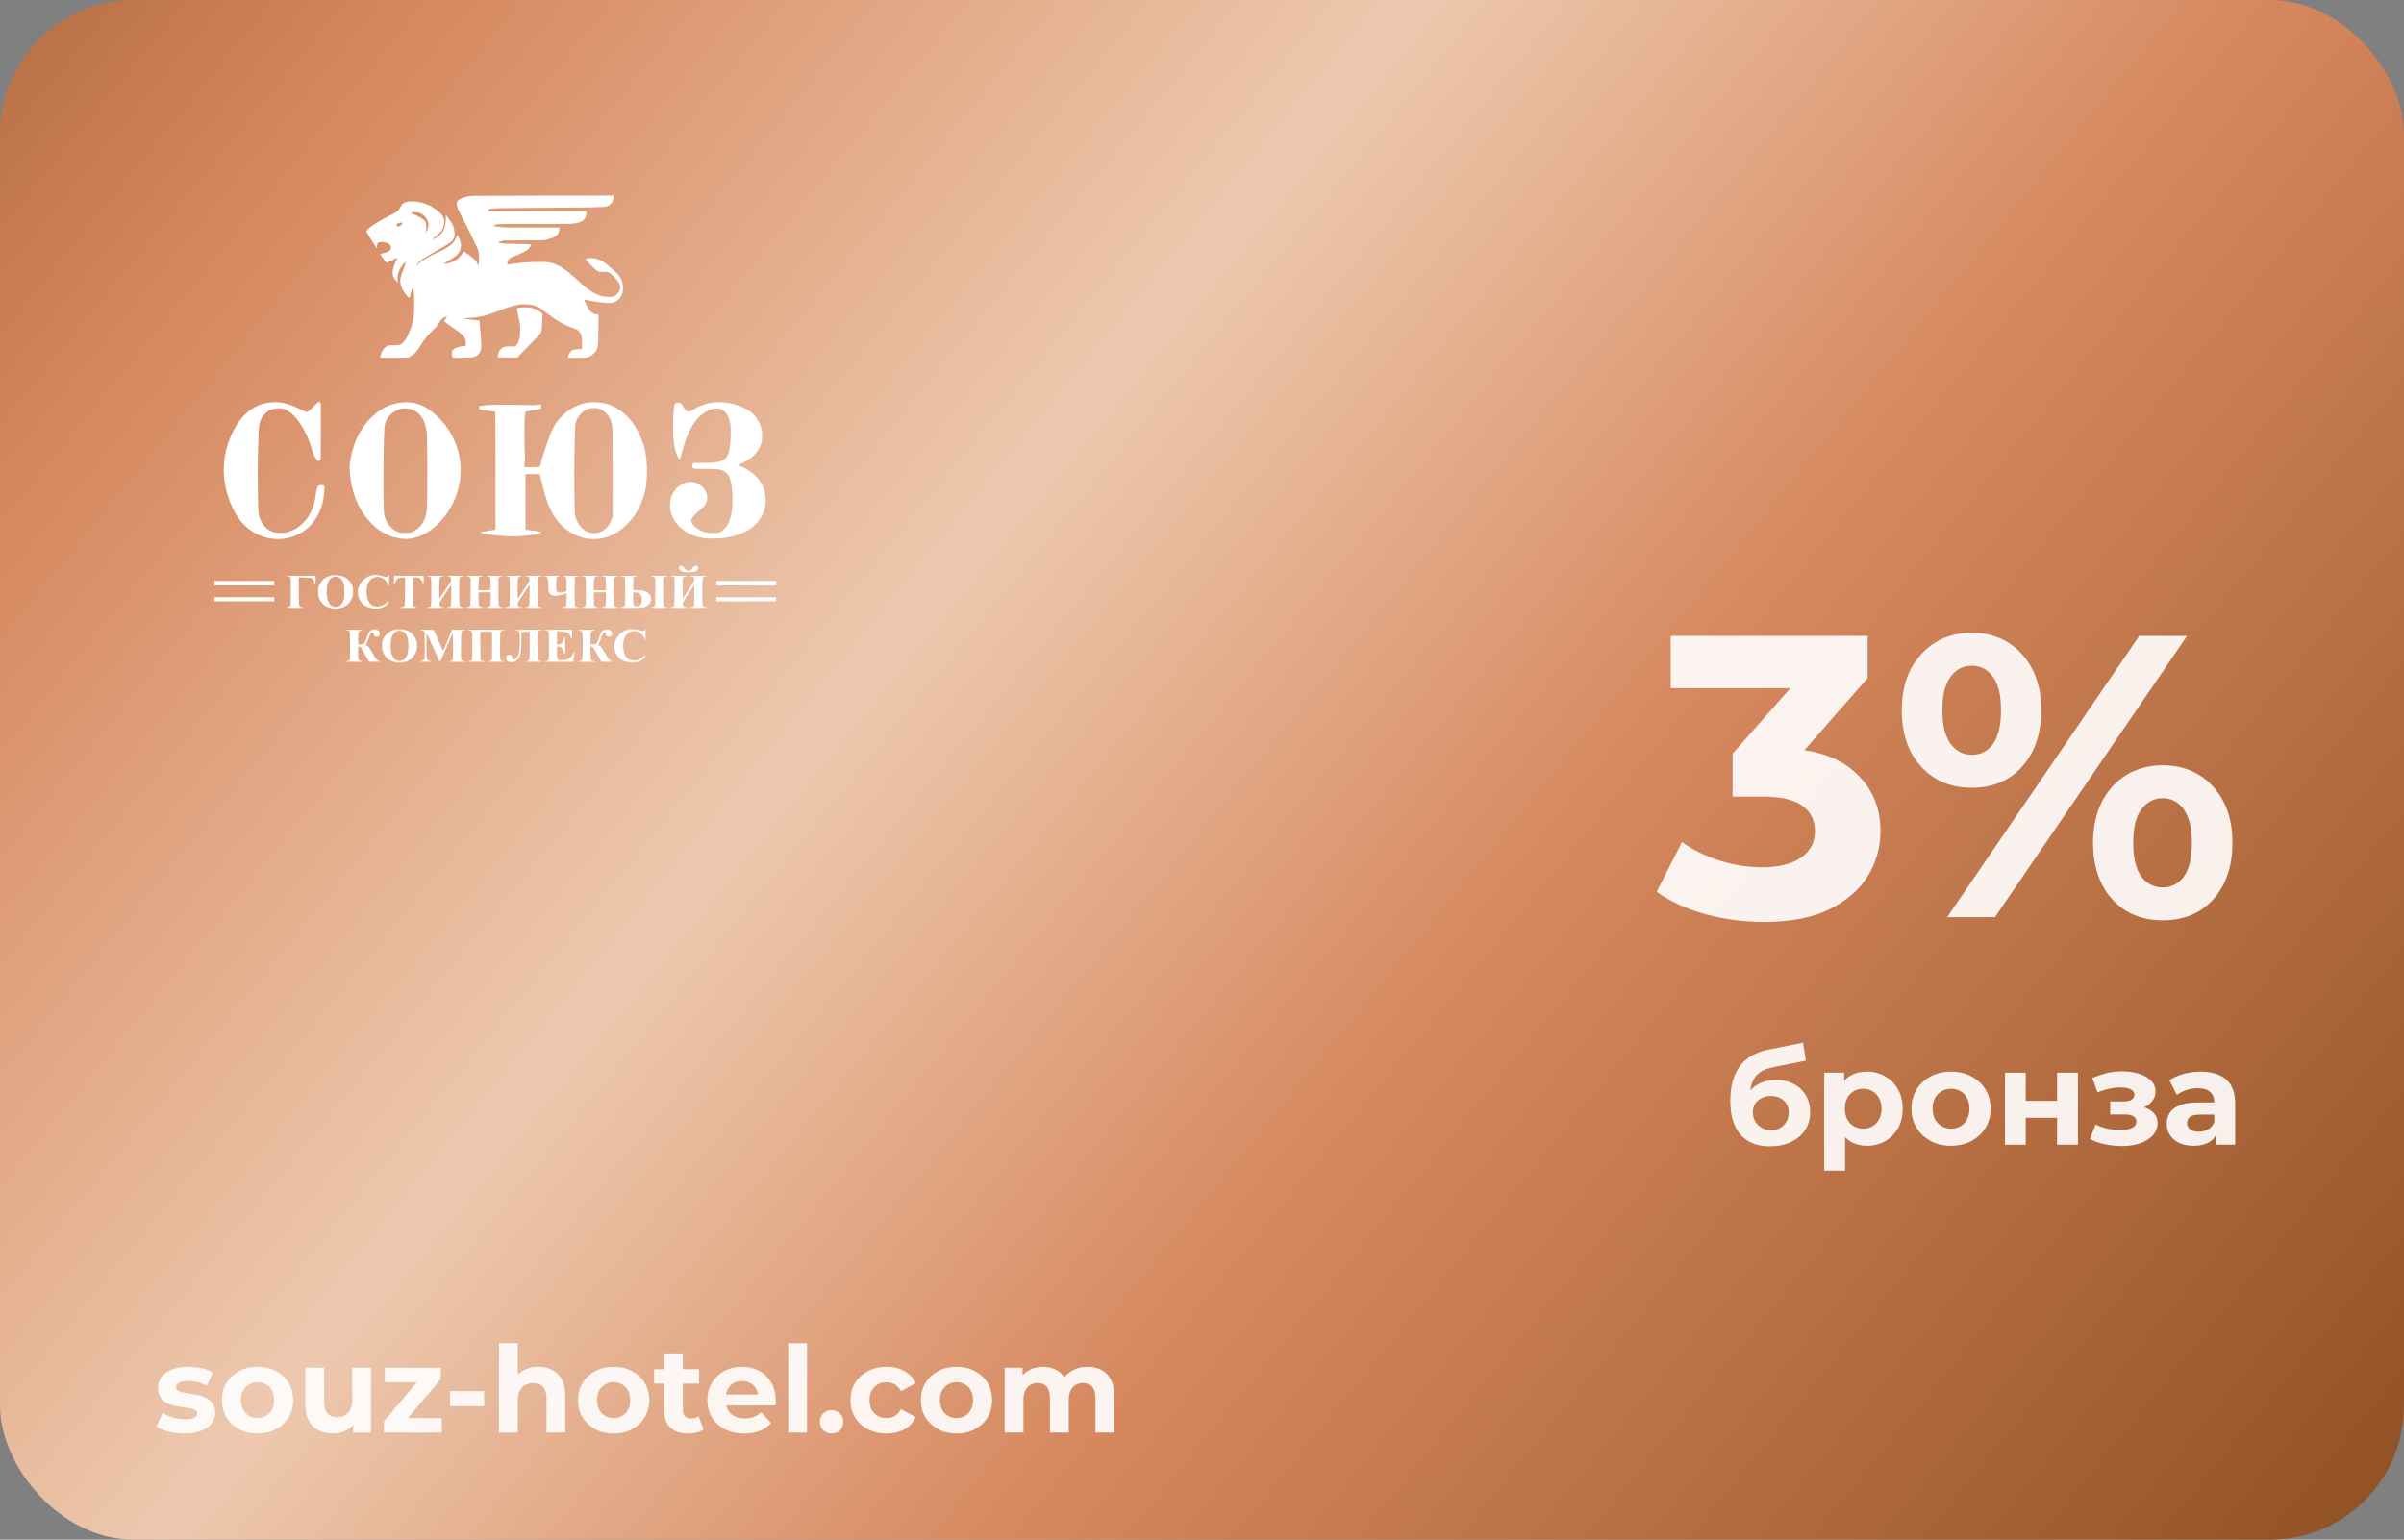 <svg width="359" height="230" viewBox="0 0 359 230" fill="none" xmlns="http://www.w3.org/2000/svg">
<rect x="0" y="0" width="359" height="230" fill="#808080" stroke="none"/>
<rect width="359" height="230" rx="20" fill="url(#paint0_linear_109_142)"/>
<path d="M263.421 137.72C260.501 137.72 257.601 137.34 254.721 136.58C251.841 135.78 249.401 134.66 247.401 133.22L251.181 125.78C252.781 126.94 254.641 127.86 256.761 128.54C258.881 129.22 261.021 129.56 263.181 129.56C265.621 129.56 267.541 129.08 268.941 128.12C270.341 127.16 271.041 125.84 271.041 124.16C271.041 122.56 270.421 121.3 269.181 120.38C267.941 119.46 265.941 119 263.181 119H258.741V112.58L270.441 99.32L271.521 102.8H249.501V95H278.901V101.3L267.261 114.56L262.341 111.74H265.161C270.321 111.74 274.221 112.9 276.861 115.22C279.501 117.54 280.821 120.52 280.821 124.16C280.821 126.52 280.201 128.74 278.961 130.82C277.721 132.86 275.821 134.52 273.261 135.8C270.701 137.08 267.421 137.72 263.421 137.72ZM290.783 137L319.463 95H326.603L297.923 137H290.783ZM294.443 117.68C292.403 117.68 290.603 117.22 289.043 116.3C287.483 115.34 286.243 114 285.323 112.28C284.443 110.52 284.003 108.46 284.003 106.1C284.003 103.74 284.443 101.7 285.323 99.98C286.243 98.26 287.483 96.92 289.043 95.96C290.603 95 292.403 94.52 294.443 94.52C296.483 94.52 298.283 95 299.843 95.96C301.403 96.92 302.623 98.26 303.503 99.98C304.383 101.7 304.823 103.74 304.823 106.1C304.823 108.46 304.383 110.52 303.503 112.28C302.623 114 301.403 115.34 299.843 116.3C298.283 117.22 296.483 117.68 294.443 117.68ZM294.443 112.76C295.763 112.76 296.823 112.22 297.623 111.14C298.423 110.02 298.823 108.34 298.823 106.1C298.823 103.86 298.423 102.2 297.623 101.12C296.823 100 295.763 99.44 294.443 99.44C293.163 99.44 292.103 100 291.263 101.12C290.463 102.2 290.063 103.86 290.063 106.1C290.063 108.3 290.463 109.96 291.263 111.08C292.103 112.2 293.163 112.76 294.443 112.76ZM322.943 137.48C320.943 137.48 319.143 137.02 317.543 136.1C315.983 135.14 314.763 133.8 313.883 132.08C313.003 130.32 312.563 128.26 312.563 125.9C312.563 123.54 313.003 121.5 313.883 119.78C314.763 118.06 315.983 116.72 317.543 115.76C319.143 114.8 320.943 114.32 322.943 114.32C325.023 114.32 326.843 114.8 328.403 115.76C329.963 116.72 331.183 118.06 332.063 119.78C332.943 121.5 333.383 123.54 333.383 125.9C333.383 128.26 332.943 130.32 332.063 132.08C331.183 133.8 329.963 135.14 328.403 136.1C326.843 137.02 325.023 137.48 322.943 137.48ZM322.943 132.56C324.263 132.56 325.323 132.02 326.123 130.94C326.923 129.82 327.323 128.14 327.323 125.9C327.323 123.7 326.923 122.04 326.123 120.92C325.323 119.8 324.263 119.24 322.943 119.24C321.663 119.24 320.603 119.8 319.763 120.92C318.963 122 318.563 123.66 318.563 125.9C318.563 128.14 318.963 129.82 319.763 130.94C320.603 132.02 321.663 132.56 322.943 132.56Z" fill="white" fill-opacity="0.9"/>
<path d="M264.32 171.24C263.44 171.24 262.64 171.113 261.92 170.86C261.2 170.593 260.574 170.187 260.04 169.64C259.52 169.08 259.114 168.367 258.82 167.5C258.54 166.633 258.4 165.6 258.4 164.4C258.4 163.547 258.474 162.767 258.62 162.06C258.767 161.353 258.987 160.713 259.28 160.14C259.574 159.553 259.947 159.04 260.4 158.6C260.867 158.147 261.407 157.773 262.02 157.48C262.647 157.173 263.354 156.94 264.14 156.78L269.26 155.76L269.68 158.44L265.16 159.34C264.894 159.393 264.587 159.467 264.24 159.56C263.907 159.64 263.567 159.767 263.22 159.94C262.887 160.113 262.574 160.36 262.28 160.68C262 160.987 261.774 161.393 261.6 161.9C261.427 162.393 261.34 163.007 261.34 163.74C261.34 163.967 261.347 164.14 261.36 164.26C261.387 164.38 261.407 164.507 261.42 164.64C261.447 164.773 261.46 164.98 261.46 165.26L260.46 164.28C260.754 163.653 261.127 163.12 261.58 162.68C262.047 162.24 262.58 161.907 263.18 161.68C263.794 161.44 264.474 161.32 265.22 161.32C266.234 161.32 267.12 161.527 267.88 161.94C268.654 162.34 269.254 162.907 269.68 163.64C270.107 164.373 270.32 165.207 270.32 166.14C270.32 167.153 270.067 168.047 269.56 168.82C269.054 169.58 268.347 170.173 267.44 170.6C266.547 171.027 265.507 171.24 264.32 171.24ZM264.48 168.82C265 168.82 265.46 168.707 265.86 168.48C266.26 168.24 266.567 167.927 266.78 167.54C267.007 167.14 267.12 166.693 267.12 166.2C267.12 165.72 267.007 165.293 266.78 164.92C266.567 164.547 266.26 164.253 265.86 164.04C265.46 163.827 264.994 163.72 264.46 163.72C263.94 163.72 263.474 163.827 263.06 164.04C262.647 164.24 262.327 164.52 262.1 164.88C261.874 165.24 261.76 165.66 261.76 166.14C261.76 166.633 261.874 167.087 262.1 167.5C262.34 167.9 262.66 168.22 263.06 168.46C263.474 168.7 263.947 168.82 264.48 168.82ZM278.778 171.16C277.871 171.16 277.078 170.96 276.398 170.56C275.718 170.16 275.184 169.553 274.798 168.74C274.424 167.913 274.238 166.873 274.238 165.62C274.238 164.353 274.418 163.313 274.778 162.5C275.138 161.687 275.658 161.08 276.338 160.68C277.018 160.28 277.831 160.08 278.778 160.08C279.791 160.08 280.698 160.313 281.497 160.78C282.311 161.233 282.951 161.873 283.418 162.7C283.898 163.527 284.138 164.5 284.138 165.62C284.138 166.753 283.898 167.733 283.418 168.56C282.951 169.387 282.311 170.027 281.497 170.48C280.698 170.933 279.791 171.16 278.778 171.16ZM272.418 174.88V160.24H275.398V162.44L275.338 165.64L275.538 168.82V174.88H272.418ZM278.238 168.6C278.758 168.6 279.218 168.48 279.618 168.24C280.031 168 280.358 167.66 280.598 167.22C280.851 166.767 280.978 166.233 280.978 165.62C280.978 164.993 280.851 164.46 280.598 164.02C280.358 163.58 280.031 163.24 279.618 163C279.218 162.76 278.758 162.64 278.238 162.64C277.718 162.64 277.251 162.76 276.838 163C276.424 163.24 276.098 163.58 275.858 164.02C275.618 164.46 275.498 164.993 275.498 165.62C275.498 166.233 275.618 166.767 275.858 167.22C276.098 167.66 276.424 168 276.838 168.24C277.251 168.48 277.718 168.6 278.238 168.6ZM291.364 171.16C290.218 171.16 289.198 170.92 288.304 170.44C287.424 169.96 286.724 169.307 286.204 168.48C285.698 167.64 285.444 166.687 285.444 165.62C285.444 164.54 285.698 163.587 286.204 162.76C286.724 161.92 287.424 161.267 288.304 160.8C289.198 160.32 290.218 160.08 291.364 160.08C292.498 160.08 293.511 160.32 294.404 160.8C295.298 161.267 295.998 161.913 296.504 162.74C297.011 163.567 297.264 164.527 297.264 165.62C297.264 166.687 297.011 167.64 296.504 168.48C295.998 169.307 295.298 169.96 294.404 170.44C293.511 170.92 292.498 171.16 291.364 171.16ZM291.364 168.6C291.884 168.6 292.351 168.48 292.764 168.24C293.178 168 293.504 167.66 293.744 167.22C293.984 166.767 294.104 166.233 294.104 165.62C294.104 164.993 293.984 164.46 293.744 164.02C293.504 163.58 293.178 163.24 292.764 163C292.351 162.76 291.884 162.64 291.364 162.64C290.844 162.64 290.378 162.76 289.964 163C289.551 163.24 289.218 163.58 288.964 164.02C288.724 164.46 288.604 164.993 288.604 165.62C288.604 166.233 288.724 166.767 288.964 167.22C289.218 167.66 289.551 168 289.964 168.24C290.378 168.48 290.844 168.6 291.364 168.6ZM299.41 171V160.24H302.51V164.44H307.19V160.24H310.31V171H307.19V166.98H302.51V171H299.41ZM316.839 171.2C316.013 171.2 315.186 171.113 314.359 170.94C313.546 170.767 312.793 170.507 312.099 170.16L312.939 167.98C313.486 168.247 314.079 168.453 314.719 168.6C315.373 168.733 316.033 168.8 316.699 168.8C317.179 168.8 317.593 168.753 317.939 168.66C318.299 168.553 318.573 168.407 318.759 168.22C318.946 168.033 319.039 167.807 319.039 167.54C319.039 167.193 318.893 166.933 318.599 166.76C318.306 166.573 317.879 166.48 317.319 166.48H315.119V164.54H317.059C317.419 164.54 317.726 164.5 317.979 164.42C318.233 164.34 318.419 164.227 318.539 164.08C318.673 163.92 318.739 163.733 318.739 163.52C318.739 163.293 318.659 163.1 318.499 162.94C318.339 162.78 318.106 162.66 317.799 162.58C317.493 162.487 317.106 162.44 316.639 162.44C316.106 162.44 315.553 162.507 314.979 162.64C314.406 162.76 313.819 162.94 313.219 163.18L312.459 161.02C313.166 160.727 313.866 160.493 314.559 160.32C315.253 160.147 315.939 160.053 316.619 160.04C317.619 160.013 318.519 160.12 319.319 160.36C320.119 160.6 320.746 160.947 321.199 161.4C321.666 161.853 321.899 162.407 321.899 163.06C321.899 163.58 321.739 164.047 321.419 164.46C321.113 164.873 320.686 165.2 320.139 165.44C319.593 165.667 318.979 165.78 318.299 165.78L318.379 165.16C319.566 165.16 320.499 165.4 321.179 165.88C321.859 166.347 322.199 166.987 322.199 167.8C322.199 168.493 321.959 169.1 321.479 169.62C321.013 170.127 320.373 170.52 319.559 170.8C318.759 171.067 317.853 171.2 316.839 171.2ZM330.87 171V168.9L330.67 168.44V164.68C330.67 164.013 330.463 163.493 330.05 163.12C329.65 162.747 329.03 162.56 328.19 162.56C327.616 162.56 327.05 162.653 326.49 162.84C325.943 163.013 325.476 163.253 325.09 163.56L323.97 161.38C324.556 160.967 325.263 160.647 326.09 160.42C326.916 160.193 327.756 160.08 328.61 160.08C330.25 160.08 331.523 160.467 332.43 161.24C333.336 162.013 333.79 163.22 333.79 164.86V171H330.87ZM327.59 171.16C326.75 171.16 326.03 171.02 325.43 170.74C324.83 170.447 324.37 170.053 324.05 169.56C323.73 169.067 323.57 168.513 323.57 167.9C323.57 167.26 323.723 166.7 324.03 166.22C324.35 165.74 324.85 165.367 325.53 165.1C326.21 164.82 327.096 164.68 328.19 164.68H331.05V166.5H328.53C327.796 166.5 327.29 166.62 327.01 166.86C326.743 167.1 326.61 167.4 326.61 167.76C326.61 168.16 326.763 168.48 327.07 168.72C327.39 168.947 327.823 169.06 328.37 169.06C328.89 169.06 329.356 168.94 329.77 168.7C330.183 168.447 330.483 168.08 330.67 167.6L331.15 169.04C330.923 169.733 330.51 170.26 329.91 170.62C329.31 170.98 328.536 171.16 327.59 171.16Z" fill="white" fill-opacity="0.9"/>
<path d="M27.554 214.144C26.726 214.144 25.928 214.048 25.16 213.856C24.404 213.652 23.804 213.4 23.36 213.1L24.296 211.084C24.74 211.36 25.262 211.588 25.862 211.768C26.474 211.936 27.074 212.02 27.662 212.02C28.31 212.02 28.766 211.942 29.03 211.786C29.306 211.63 29.444 211.414 29.444 211.138C29.444 210.91 29.336 210.742 29.12 210.634C28.916 210.514 28.64 210.424 28.292 210.364C27.944 210.304 27.56 210.244 27.14 210.184C26.732 210.124 26.318 210.046 25.898 209.95C25.478 209.842 25.094 209.686 24.746 209.482C24.398 209.278 24.116 209.002 23.9 208.654C23.696 208.306 23.594 207.856 23.594 207.304C23.594 206.692 23.768 206.152 24.116 205.684C24.476 205.216 24.992 204.85 25.664 204.586C26.336 204.31 27.14 204.172 28.076 204.172C28.736 204.172 29.408 204.244 30.092 204.388C30.776 204.532 31.346 204.742 31.802 205.018L30.866 207.016C30.398 206.74 29.924 206.554 29.444 206.458C28.976 206.35 28.52 206.296 28.076 206.296C27.452 206.296 26.996 206.38 26.708 206.548C26.42 206.716 26.276 206.932 26.276 207.196C26.276 207.436 26.378 207.616 26.582 207.736C26.798 207.856 27.08 207.952 27.428 208.024C27.776 208.096 28.154 208.162 28.562 208.222C28.982 208.27 29.402 208.348 29.822 208.456C30.242 208.564 30.62 208.72 30.956 208.924C31.304 209.116 31.586 209.386 31.802 209.734C32.018 210.07 32.126 210.514 32.126 211.066C32.126 211.666 31.946 212.2 31.586 212.668C31.226 213.124 30.704 213.484 30.02 213.748C29.348 214.012 28.526 214.144 27.554 214.144ZM38.467 214.144C37.434 214.144 36.517 213.928 35.712 213.496C34.92 213.064 34.291 212.476 33.822 211.732C33.367 210.976 33.139 210.118 33.139 209.158C33.139 208.186 33.367 207.328 33.822 206.584C34.291 205.828 34.92 205.24 35.712 204.82C36.517 204.388 37.434 204.172 38.467 204.172C39.486 204.172 40.398 204.388 41.203 204.82C42.007 205.24 42.636 205.822 43.093 206.566C43.548 207.31 43.776 208.174 43.776 209.158C43.776 210.118 43.548 210.976 43.093 211.732C42.636 212.476 42.007 213.064 41.203 213.496C40.398 213.928 39.486 214.144 38.467 214.144ZM38.467 211.84C38.934 211.84 39.355 211.732 39.727 211.516C40.099 211.3 40.392 210.994 40.608 210.598C40.825 210.19 40.932 209.71 40.932 209.158C40.932 208.594 40.825 208.114 40.608 207.718C40.392 207.322 40.099 207.016 39.727 206.8C39.355 206.584 38.934 206.476 38.467 206.476C37.998 206.476 37.578 206.584 37.206 206.8C36.834 207.016 36.535 207.322 36.306 207.718C36.09 208.114 35.983 208.594 35.983 209.158C35.983 209.71 36.09 210.19 36.306 210.598C36.535 210.994 36.834 211.3 37.206 211.516C37.578 211.732 37.998 211.84 38.467 211.84ZM49.739 214.144C48.935 214.144 48.215 213.988 47.579 213.676C46.955 213.364 46.469 212.89 46.121 212.254C45.773 211.606 45.599 210.784 45.599 209.788V204.316H48.407V209.374C48.407 210.178 48.575 210.772 48.911 211.156C49.259 211.528 49.745 211.714 50.369 211.714C50.801 211.714 51.185 211.624 51.521 211.444C51.857 211.252 52.121 210.964 52.313 210.58C52.505 210.184 52.601 209.692 52.601 209.104V204.316H55.409V214H52.745V211.336L53.231 212.11C52.907 212.782 52.427 213.292 51.791 213.64C51.167 213.976 50.483 214.144 49.739 214.144ZM57.345 214V212.308L63.069 205.54L63.555 206.476H57.471V204.316H65.823V206.008L60.099 212.776L59.595 211.84H65.985V214H57.345ZM67.213 210.058V207.808H72.307V210.058H67.213ZM80.403 204.172C81.171 204.172 81.855 204.328 82.455 204.64C83.067 204.94 83.547 205.408 83.895 206.044C84.243 206.668 84.417 207.472 84.417 208.456V214H81.609V208.888C81.609 208.108 81.435 207.532 81.087 207.16C80.751 206.788 80.271 206.602 79.647 206.602C79.203 206.602 78.801 206.698 78.441 206.89C78.093 207.07 77.817 207.352 77.613 207.736C77.421 208.12 77.325 208.612 77.325 209.212V214H74.517V200.644H77.325V206.998L76.695 206.188C77.043 205.54 77.541 205.042 78.189 204.694C78.837 204.346 79.575 204.172 80.403 204.172ZM91.64 214.144C90.608 214.144 89.69 213.928 88.886 213.496C88.094 213.064 87.464 212.476 86.996 211.732C86.54 210.976 86.312 210.118 86.312 209.158C86.312 208.186 86.54 207.328 86.996 206.584C87.464 205.828 88.094 205.24 88.886 204.82C89.69 204.388 90.608 204.172 91.64 204.172C92.66 204.172 93.572 204.388 94.376 204.82C95.18 205.24 95.81 205.822 96.266 206.566C96.722 207.31 96.95 208.174 96.95 209.158C96.95 210.118 96.722 210.976 96.266 211.732C95.81 212.476 95.18 213.064 94.376 213.496C93.572 213.928 92.66 214.144 91.64 214.144ZM91.64 211.84C92.108 211.84 92.528 211.732 92.9 211.516C93.272 211.3 93.566 210.994 93.782 210.598C93.998 210.19 94.106 209.71 94.106 209.158C94.106 208.594 93.998 208.114 93.782 207.718C93.566 207.322 93.272 207.016 92.9 206.8C92.528 206.584 92.108 206.476 91.64 206.476C91.172 206.476 90.752 206.584 90.38 206.8C90.008 207.016 89.708 207.322 89.48 207.718C89.264 208.114 89.156 208.594 89.156 209.158C89.156 209.71 89.264 210.19 89.48 210.598C89.708 210.994 90.008 211.3 90.38 211.516C90.752 211.732 91.172 211.84 91.64 211.84ZM102.787 214.144C101.647 214.144 100.759 213.856 100.123 213.28C99.487 212.692 99.169 211.822 99.169 210.67V202.174H101.977V210.634C101.977 211.042 102.085 211.36 102.301 211.588C102.517 211.804 102.811 211.912 103.183 211.912C103.627 211.912 104.005 211.792 104.317 211.552L105.073 213.532C104.785 213.736 104.437 213.892 104.029 214C103.633 214.096 103.219 214.144 102.787 214.144ZM97.675 206.692V204.532H104.389V206.692H97.675ZM111.157 214.144C110.053 214.144 109.081 213.928 108.241 213.496C107.413 213.064 106.771 212.476 106.315 211.732C105.859 210.976 105.631 210.118 105.631 209.158C105.631 208.186 105.853 207.328 106.297 206.584C106.753 205.828 107.371 205.24 108.151 204.82C108.931 204.388 109.813 204.172 110.797 204.172C111.745 204.172 112.597 204.376 113.353 204.784C114.121 205.18 114.727 205.756 115.171 206.512C115.615 207.256 115.837 208.15 115.837 209.194C115.837 209.302 115.831 209.428 115.819 209.572C115.807 209.704 115.795 209.83 115.783 209.95H107.917V208.312H114.307L113.227 208.798C113.227 208.294 113.125 207.856 112.921 207.484C112.717 207.112 112.435 206.824 112.075 206.62C111.715 206.404 111.295 206.296 110.815 206.296C110.335 206.296 109.909 206.404 109.537 206.62C109.177 206.824 108.895 207.118 108.691 207.502C108.487 207.874 108.385 208.318 108.385 208.834V209.266C108.385 209.794 108.499 210.262 108.727 210.67C108.967 211.066 109.297 211.372 109.717 211.588C110.149 211.792 110.653 211.894 111.229 211.894C111.745 211.894 112.195 211.816 112.579 211.66C112.975 211.504 113.335 211.27 113.659 210.958L115.153 212.578C114.709 213.082 114.151 213.472 113.479 213.748C112.807 214.012 112.033 214.144 111.157 214.144ZM117.706 214V200.644H120.514V214H117.706ZM124.182 214.144C123.702 214.144 123.288 213.982 122.94 213.658C122.604 213.322 122.436 212.896 122.436 212.38C122.436 211.864 122.604 211.45 122.94 211.138C123.288 210.814 123.702 210.652 124.182 210.652C124.674 210.652 125.088 210.814 125.424 211.138C125.76 211.45 125.928 211.864 125.928 212.38C125.928 212.896 125.76 213.322 125.424 213.658C125.088 213.982 124.674 214.144 124.182 214.144ZM132.406 214.144C131.362 214.144 130.432 213.934 129.616 213.514C128.8 213.082 128.158 212.488 127.69 211.732C127.234 210.976 127.006 210.118 127.006 209.158C127.006 208.186 127.234 207.328 127.69 206.584C128.158 205.828 128.8 205.24 129.616 204.82C130.432 204.388 131.362 204.172 132.406 204.172C133.426 204.172 134.314 204.388 135.07 204.82C135.826 205.24 136.384 205.846 136.744 206.638L134.566 207.808C134.314 207.352 133.996 207.016 133.612 206.8C133.24 206.584 132.832 206.476 132.388 206.476C131.908 206.476 131.476 206.584 131.092 206.8C130.708 207.016 130.402 207.322 130.174 207.718C129.958 208.114 129.85 208.594 129.85 209.158C129.85 209.722 129.958 210.202 130.174 210.598C130.402 210.994 130.708 211.3 131.092 211.516C131.476 211.732 131.908 211.84 132.388 211.84C132.832 211.84 133.24 211.738 133.612 211.534C133.996 211.318 134.314 210.976 134.566 210.508L136.744 211.696C136.384 212.476 135.826 213.082 135.07 213.514C134.314 213.934 133.426 214.144 132.406 214.144ZM142.845 214.144C141.813 214.144 140.895 213.928 140.091 213.496C139.299 213.064 138.669 212.476 138.201 211.732C137.745 210.976 137.517 210.118 137.517 209.158C137.517 208.186 137.745 207.328 138.201 206.584C138.669 205.828 139.299 205.24 140.091 204.82C140.895 204.388 141.813 204.172 142.845 204.172C143.865 204.172 144.777 204.388 145.581 204.82C146.385 205.24 147.015 205.822 147.471 206.566C147.927 207.31 148.155 208.174 148.155 209.158C148.155 210.118 147.927 210.976 147.471 211.732C147.015 212.476 146.385 213.064 145.581 213.496C144.777 213.928 143.865 214.144 142.845 214.144ZM142.845 211.84C143.313 211.84 143.733 211.732 144.105 211.516C144.477 211.3 144.771 210.994 144.987 210.598C145.203 210.19 145.311 209.71 145.311 209.158C145.311 208.594 145.203 208.114 144.987 207.718C144.771 207.322 144.477 207.016 144.105 206.8C143.733 206.584 143.313 206.476 142.845 206.476C142.377 206.476 141.957 206.584 141.585 206.8C141.213 207.016 140.913 207.322 140.685 207.718C140.469 208.114 140.361 208.594 140.361 209.158C140.361 209.71 140.469 210.19 140.685 210.598C140.913 210.994 141.213 211.3 141.585 211.516C141.957 211.732 142.377 211.84 142.845 211.84ZM162.434 204.172C163.202 204.172 163.88 204.328 164.468 204.64C165.068 204.94 165.536 205.408 165.872 206.044C166.22 206.668 166.394 207.472 166.394 208.456V214H163.586V208.888C163.586 208.108 163.424 207.532 163.1 207.16C162.776 206.788 162.32 206.602 161.732 206.602C161.324 206.602 160.958 206.698 160.634 206.89C160.31 207.07 160.058 207.346 159.878 207.718C159.698 208.09 159.608 208.564 159.608 209.14V214H156.8V208.888C156.8 208.108 156.638 207.532 156.314 207.16C156.002 206.788 155.552 206.602 154.964 206.602C154.556 206.602 154.19 206.698 153.866 206.89C153.542 207.07 153.29 207.346 153.11 207.718C152.93 208.09 152.84 208.564 152.84 209.14V214H150.032V204.316H152.714V206.962L152.21 206.188C152.546 205.528 153.02 205.03 153.632 204.694C154.256 204.346 154.964 204.172 155.756 204.172C156.644 204.172 157.418 204.4 158.078 204.856C158.75 205.3 159.194 205.984 159.41 206.908L158.42 206.638C158.744 205.882 159.26 205.282 159.968 204.838C160.688 204.394 161.51 204.172 162.434 204.172Z" fill="white" fill-opacity="0.9"/>
<path fill-rule="evenodd" clip-rule="evenodd" d="M70.54 29.256C69.371 29.371 68.505 29.697 68.297 30.1C68.096 30.49 68.226 30.959 68.878 32.184C69.401 33.169 70.779 35.938 71.096 36.643C71.507 37.556 71.542 37.711 71.54 38.599C71.538 39.115 71.516 39.426 71.471 39.529L71.405 39.684L71.355 39.555C71.129 38.969 71.053 38.881 70.213 38.227C69.764 37.878 69.365 37.592 69.327 37.592C69.289 37.592 69.206 37.667 69.143 37.76C68.665 38.456 68.32 38.768 67.693 39.066C67.349 39.23 66.676 39.403 66.399 39.398L66.287 39.397L66.394 39.308C66.452 39.259 66.816 39.036 67.202 38.812C68.404 38.114 68.836 37.532 68.838 36.606C68.839 36.186 68.57 35.418 68.342 35.189C68.259 35.106 68.247 35.12 68.14 35.44C67.864 36.26 67.148 36.884 65.767 37.508C64.65 38.013 64.371 38.154 63.703 38.553C63.032 38.954 62.738 39.164 62.377 39.499L62.178 39.684L62.258 39.524C62.488 39.067 63.368 38.458 65.44 37.321C66.442 36.772 67.155 36.331 67.396 36.112C67.499 36.02 67.65 35.821 67.732 35.67C67.869 35.42 67.882 35.352 67.88 34.905C67.878 34.39 67.775 33.955 67.547 33.5C67.374 33.154 66.906 32.467 66.73 32.299L66.571 32.147L66.57 32.738C66.568 34.11 66.091 34.984 65.018 35.577C64.698 35.754 64.558 35.782 64.669 35.647C64.708 35.601 64.913 35.43 65.127 35.267C65.862 34.705 66.184 34.226 66.319 33.492C66.424 32.922 66.248 32.354 65.831 31.916C65.558 31.629 64.747 31.022 64.329 30.792C63.541 30.358 62.499 30.09 61.571 30.084C60.566 30.076 60.114 30.288 59.798 30.913C59.498 31.506 59.35 31.637 58.496 32.061C56.297 33.154 54.716 34.208 54.716 34.581C54.716 34.656 56.214 37.071 56.262 37.073C56.276 37.074 56.291 36.949 56.296 36.797C56.311 36.264 56.511 36.117 57.161 36.158C57.88 36.205 58.375 36.508 58.375 36.903C58.375 37.42 58.086 37.639 57.123 37.853C56.959 37.89 56.812 37.939 56.797 37.963C56.775 37.999 57.171 38.544 57.665 39.161L57.754 39.271L58.536 38.869C58.966 38.648 59.326 38.476 59.336 38.486C59.346 38.496 59.288 38.642 59.208 38.81C59.013 39.217 58.811 39.767 58.713 40.157C58.54 40.844 58.661 41.412 59.079 41.878C59.207 42.021 59.336 42.139 59.364 42.139C59.397 42.139 59.404 42.028 59.384 41.842C59.297 41.044 59.654 40.055 60.257 39.422L60.598 39.064L60.569 39.245C60.553 39.345 60.469 39.612 60.382 39.839C60.076 40.637 59.876 41.252 59.817 41.577C59.658 42.45 60.02 43.367 60.89 44.296C61.121 44.543 61.21 44.571 61.21 44.397C61.21 44.28 61.296 43.919 61.448 43.392C61.505 43.194 61.552 43.12 61.62 43.12C61.687 43.12 61.721 43.174 61.744 43.316C61.908 44.347 61.9 46.757 61.73 47.667C61.484 48.978 60.742 50.679 60.198 51.182C59.832 51.521 59.696 51.558 58.813 51.564C58.124 51.568 58.018 51.581 57.834 51.68C57.363 51.936 56.958 52.504 56.836 53.082C56.804 53.233 56.778 53.38 56.778 53.408C56.778 53.442 57.489 53.454 58.852 53.444L60.927 53.429L61.288 53.252C61.804 53 62.23 52.55 62.733 51.724C63.359 50.696 63.678 50.294 64.555 49.423C65.196 48.787 65.407 48.541 65.577 48.234C65.814 47.805 65.964 47.628 66.219 47.474C66.382 47.376 66.777 47.281 66.777 47.34C66.777 47.356 66.658 47.499 66.513 47.658C66.265 47.93 66.255 47.952 66.345 48.015C66.398 48.051 66.639 48.231 66.88 48.413C67.121 48.595 67.653 48.973 68.062 49.252C68.849 49.789 69.236 50.127 69.375 50.396C69.508 50.655 69.624 51.299 69.573 51.497L69.529 51.669L69.059 51.727C67.822 51.88 67.387 52.237 67.478 53.025C67.531 53.48 67.49 53.469 69.081 53.442C70.316 53.421 70.498 53.407 70.803 53.308C71.418 53.107 71.782 52.656 71.858 52.001C71.898 51.66 71.799 49.868 71.697 49.095C71.656 48.782 71.622 48.381 71.622 48.204V47.882L71.351 47.853C71.203 47.837 70.756 47.789 70.359 47.746C69.962 47.702 69.57 47.661 69.487 47.654C69.404 47.647 69.328 47.616 69.317 47.584C69.305 47.545 69.556 47.516 70.112 47.492C70.965 47.454 71.478 47.38 72.292 47.174C72.751 47.059 73.497 46.819 73.787 46.694C73.906 46.643 74.903 46.255 75.34 46.09C75.733 45.942 76.924 45.608 77.363 45.523C77.716 45.455 77.993 45.44 78.574 45.46C79.414 45.488 79.77 45.572 80.41 45.896C80.774 46.08 80.916 46.18 81.849 46.913C83.021 47.833 84.144 48.479 85.263 48.877C86.028 49.15 86.218 49.244 86.436 49.455C86.814 49.824 86.943 50.354 86.92 51.439L86.905 52.137L86.312 52.168C85.628 52.204 85.417 52.276 85.192 52.55C85.04 52.734 84.817 53.229 84.817 53.382C84.817 53.442 85.026 53.454 86.073 53.454C86.763 53.454 87.451 53.431 87.601 53.403C88.012 53.325 88.312 53.154 88.689 52.783C89.092 52.387 89.239 52.058 89.302 51.413C89.325 51.186 89.351 50.106 89.361 49.014L89.379 47.027L89.069 46.969C88.298 46.825 88.016 46.51 87.301 44.994C87.244 44.873 87.218 44.762 87.243 44.746C87.267 44.731 87.526 44.777 87.818 44.848C88.976 45.131 90.712 45.324 91.32 45.238C91.85 45.162 92.249 44.934 92.556 44.53C92.901 44.075 93.038 43.638 93.038 42.991C93.038 41.921 92.599 41.139 91.51 40.269C91.321 40.118 90.97 39.82 90.73 39.607C90.189 39.127 89.843 38.916 89.263 38.715C88.876 38.58 88.738 38.558 88.296 38.559C87.974 38.559 87.717 38.586 87.611 38.631L87.442 38.703L87.847 39.168C88.481 39.894 88.973 40.363 89.238 40.494C89.455 40.602 89.554 40.614 90.155 40.614C90.812 40.614 90.835 40.618 91.054 40.764C91.178 40.846 91.496 41.135 91.761 41.405C92.342 41.999 92.622 42.497 92.622 42.936C92.622 43.459 92.118 44.153 91.633 44.299C91.347 44.385 90.558 44.376 90.085 44.281C89.583 44.181 88.96 43.938 88.528 43.673C88.07 43.393 87.287 42.798 86.88 42.421C84.508 40.224 83.579 39.591 82.24 39.258C81.733 39.132 81.626 39.124 80.539 39.129C79.171 39.136 77.956 39.213 76.957 39.358C76.56 39.415 76.123 39.474 75.987 39.49L75.738 39.517L75.772 39.317C75.878 38.688 75.951 38.623 77.034 38.185C77.669 37.928 78.549 37.486 78.83 37.282C79.033 37.134 79.3 36.705 79.301 36.525C79.302 36.481 78.752 36.458 77.253 36.439C75.442 36.416 74.982 36.388 74.521 36.275C74.325 36.227 74.389 36.175 74.805 36.044L75.204 35.918L78.194 35.91C81.075 35.903 81.201 35.898 81.668 35.789C82.977 35.484 83.528 35.006 83.528 34.177V33.985L79.495 33.987C76.129 33.988 75.338 33.974 74.715 33.905C74.303 33.859 73.898 33.802 73.813 33.778L73.658 33.734L73.813 33.654C74.197 33.454 74.404 33.447 79.812 33.461C85.088 33.475 85.495 33.464 86.234 33.287C86.689 33.179 86.932 33.063 87.155 32.849C87.406 32.608 87.529 32.326 87.576 31.889L87.612 31.547H80.258H72.904L72.92 31.404C72.935 31.276 72.966 31.256 73.246 31.194C73.681 31.098 74.503 31.083 82.523 31.027C89.265 30.981 90.08 30.961 90.578 30.826C91.151 30.672 91.549 30.174 91.606 29.539L91.635 29.221L81.177 29.23C75.426 29.234 70.639 29.246 70.54 29.256ZM62.58 31.787C63.298 32.028 63.801 32.59 63.954 33.323C64.004 33.561 63.999 33.67 63.925 33.987C63.875 34.196 63.777 34.459 63.706 34.571L63.576 34.776L63.617 34.517C63.64 34.375 63.658 34.062 63.657 33.82C63.655 33.473 63.632 33.337 63.544 33.17C63.353 32.806 62.853 32.471 61.855 32.037C61.302 31.797 61.323 31.811 61.418 31.751C61.545 31.671 62.303 31.694 62.58 31.787ZM60.092 33.285C60.205 33.398 59.67 33.886 59.461 33.861C59.32 33.844 59.19 33.647 59.238 33.522C59.302 33.355 59.975 33.168 60.092 33.285ZM77.627 45.946C77.277 46.025 77.189 46.076 77.189 46.199C77.189 46.269 77.279 46.703 77.39 47.164C77.501 47.626 77.62 48.199 77.655 48.438C77.727 48.924 77.696 50.044 77.598 50.509C77.517 50.89 77.237 51.486 77.063 51.646C76.925 51.772 76.904 51.775 76.243 51.761C75.725 51.751 75.501 51.768 75.293 51.834C74.97 51.935 74.645 52.229 74.506 52.544C74.407 52.769 74.298 53.33 74.344 53.376C74.359 53.391 75.024 53.403 75.822 53.403H77.273L77.811 52.822C78.106 52.502 78.872 51.717 79.513 51.078C80.192 50.4 80.722 49.829 80.782 49.708C80.865 49.542 80.897 49.317 80.944 48.546C81.017 47.358 81.018 46.966 80.948 46.834C80.883 46.712 80.284 46.314 79.95 46.171C79.55 45.999 78.988 45.91 78.338 45.917C78.003 45.92 77.683 45.933 77.627 45.946ZM46.752 60.791C46.321 61.218 45.934 61.567 45.893 61.567C45.783 61.567 45.278 61.355 44.632 61.037C43.573 60.518 42.844 60.275 41.959 60.145C41.294 60.048 40.836 60.049 40.124 60.148C37.851 60.466 36.082 61.899 34.8 64.46C33.228 67.599 32.99 70.966 34.107 74.299C34.894 76.65 35.986 78.248 37.512 79.28C39.496 80.622 41.897 80.896 44.072 80.029C46.1 79.221 47.57 77.46 48.164 75.128C48.391 74.234 48.544 72.69 48.415 72.583C48.288 72.477 47.884 72.415 47.712 72.474C47.409 72.58 47.306 72.858 47.138 74.019C47.009 74.903 46.883 75.431 46.669 75.973C46.062 77.517 44.831 78.801 43.454 79.327C42.876 79.549 42.51 79.614 41.851 79.612C40.523 79.61 39.552 79.004 38.973 77.814C38.602 77.051 38.575 76.857 38.529 74.613C38.473 71.861 38.476 68.614 38.537 67.121C38.565 66.439 38.599 65.427 38.614 64.873C38.66 63.156 38.851 62.539 39.558 61.819C40.043 61.326 40.403 61.139 41.043 61.048C41.891 60.928 42.504 61.047 43.125 61.455C44.038 62.053 44.968 63.267 45.727 64.847C46.042 65.504 46.246 66.066 46.67 67.435C46.803 67.864 46.919 68.146 46.989 68.21C47.05 68.265 47.17 68.434 47.256 68.586C47.407 68.854 47.419 68.862 47.594 68.833C47.694 68.817 47.806 68.773 47.843 68.737C47.897 68.682 47.911 67.845 47.913 64.459L47.916 60.249L47.782 60.133C47.709 60.069 47.623 60.017 47.592 60.017C47.561 60.017 47.183 60.365 46.752 60.791ZM59.638 60.154C59.062 60.237 58.261 60.488 57.633 60.783C55.877 61.609 54.139 63.5 53.23 65.574C52.738 66.699 52.286 68.45 52.211 69.524C52.176 70.024 52.304 71.391 52.476 72.351C52.625 73.185 53.111 74.628 53.516 75.44C54.821 78.057 56.964 79.877 59.299 80.354C60.141 80.525 60.623 80.551 61.263 80.459C62.853 80.229 64.272 79.438 65.645 78.016C66.501 77.13 67.095 76.275 67.657 75.118C68.14 74.124 68.414 73.282 68.638 72.107C68.768 71.428 68.822 69.922 68.744 69.162C68.523 67.006 67.676 64.958 66.298 63.246C65.603 62.382 64.335 61.278 63.523 60.828C62.337 60.17 61.059 59.949 59.638 60.154ZM87.717 60.149C86.366 60.346 85.007 61.059 83.939 62.132C83.315 62.757 83.016 63.167 82.596 63.969C82.219 64.69 82.171 64.809 81.585 66.527C81.04 68.121 80.835 68.788 80.753 69.234C80.646 69.807 80.707 69.782 79.43 69.782H78.323L78.324 69.433C78.325 69.241 78.348 68.842 78.374 68.545C78.406 68.2 78.405 67.78 78.372 67.382C78.306 66.566 78.303 62.883 78.369 62.419C78.397 62.22 78.435 61.924 78.452 61.76C78.477 61.532 78.505 61.462 78.571 61.459C78.709 61.452 78.948 61.414 79.199 61.359C79.326 61.331 79.718 61.262 80.069 61.206C80.419 61.15 80.741 61.075 80.783 61.04C80.841 60.992 80.852 60.912 80.83 60.722C80.813 60.582 80.788 60.456 80.773 60.441C80.759 60.426 80.54 60.444 80.286 60.481C79.935 60.531 79.462 60.537 78.313 60.504C75.63 60.428 73.028 60.449 72.301 60.552C71.952 60.602 71.633 60.655 71.593 60.671C71.507 60.703 71.495 60.909 71.57 61.049C71.657 61.212 71.787 61.238 73.418 61.412C73.654 61.437 73.88 61.485 73.92 61.519C73.982 61.57 73.993 62.848 73.993 70.354V79.13L73.825 79.156C73.733 79.171 73.345 79.231 72.962 79.288C72.008 79.433 71.706 79.498 71.758 79.549C71.81 79.6 72.659 79.771 73.407 79.882C74.23 80.004 75.783 80.116 76.639 80.116C78.216 80.115 80.349 79.836 80.715 79.582L80.865 79.477L80.536 79.41C80.205 79.342 79.321 79.216 78.774 79.158L78.477 79.127V74.97V70.813L79.54 70.827L80.603 70.841L80.926 72.136C81.458 74.274 81.757 75.172 82.319 76.318C82.761 77.22 83.183 77.811 83.874 78.494C85.847 80.444 88.684 81.055 91.104 80.052C91.721 79.796 92.166 79.537 92.781 79.078C93.34 78.662 94.213 77.765 94.628 77.182C95.38 76.124 95.97 74.82 96.303 73.476C96.78 71.551 96.712 68.412 96.154 66.604C95.321 63.904 93.899 61.981 91.917 60.874C91.514 60.649 90.966 60.432 90.409 60.278C90.049 60.178 89.092 60.068 88.635 60.074C88.392 60.077 87.979 60.111 87.717 60.149ZM106.285 60.148C105.409 60.278 104.441 60.623 103.759 61.05C103.217 61.389 102.958 61.515 102.805 61.515C102.577 61.515 102.341 61.307 102.115 60.907C101.999 60.701 101.839 60.451 101.759 60.352C101.635 60.196 101.586 60.172 101.399 60.174C101.279 60.176 101.091 60.194 100.979 60.214C100.733 60.257 100.726 60.276 100.604 61.282C100.493 62.196 100.478 64.82 100.579 65.674C100.722 66.882 100.862 67.48 101.132 68.053C101.288 68.382 101.486 68.644 101.538 68.589C101.549 68.577 101.652 68.242 101.766 67.844C102.254 66.145 102.345 65.853 102.547 65.33C103.33 63.313 104.267 62.109 105.592 61.414C107.306 60.516 108.59 61.129 109.003 63.046C109.097 63.482 109.113 63.716 109.11 64.667C109.102 66.836 108.905 67.827 108.366 68.414C107.831 68.996 107.04 69.158 104.73 69.161L103.484 69.162L103.428 69.424C103.358 69.75 103.395 69.907 103.56 69.982C103.645 70.021 104.217 70.041 105.295 70.042C107.062 70.044 107.515 70.091 107.987 70.323C108.293 70.473 108.617 70.766 108.801 71.059C109.164 71.639 109.402 73.057 109.403 74.643C109.403 75.603 109.323 76.359 109.141 77.093C108.838 78.321 108.319 79.1 107.566 79.458C107.216 79.624 107.206 79.625 106.466 79.62C105.661 79.615 105.255 79.542 104.718 79.304C104.058 79.012 103.388 78.396 103.27 77.974C103.213 77.771 103.216 77.707 103.289 77.516C103.402 77.22 103.785 76.797 104.366 76.329C105.204 75.653 105.479 75.271 105.591 74.625C105.795 73.453 104.752 72.19 103.433 72.011C102.742 71.917 102.228 72.066 101.448 72.587C101.093 72.823 101.003 72.918 100.711 73.361C100.527 73.639 100.345 73.944 100.305 74.039C100.037 74.683 99.978 75.744 100.172 76.47C100.439 77.473 101.018 78.35 101.866 79.035C102.738 79.739 103.683 80.14 104.988 80.358C105.694 80.476 107.459 80.475 108.2 80.356C110.055 80.059 111.564 79.45 112.521 78.614C113.858 77.447 114.518 75.795 114.304 74.148C114.123 72.756 113.544 71.671 112.528 70.821C111.859 70.262 111.242 69.894 110.615 69.679C110.211 69.542 110.249 69.47 110.9 69.14C112.422 68.366 113.223 67.544 113.632 66.335C113.791 65.863 113.802 65.783 113.804 65.132C113.806 64.568 113.784 64.352 113.691 64.004C113.397 62.907 112.733 61.944 111.863 61.35C111.308 60.971 110.141 60.49 109.3 60.292C108.352 60.069 107.189 60.014 106.285 60.148ZM89.73 61.166C90.001 61.295 90.242 61.463 90.464 61.677C91.02 62.212 91.221 62.614 91.401 63.55C91.485 63.984 91.492 64.534 91.492 70.531V77.042L91.347 77.505C91.145 78.153 90.982 78.432 90.565 78.852C89.936 79.484 89.183 79.739 88.338 79.608C87.203 79.431 86.394 78.632 85.95 77.248C85.839 76.902 85.832 76.773 85.785 74.251C85.713 70.3 85.809 63.924 85.95 63.272C86.133 62.427 86.752 61.607 87.486 61.236C87.986 60.984 88.15 60.95 88.786 60.963C89.293 60.973 89.353 60.986 89.73 61.166ZM61.207 61.083C62.445 61.391 63.27 62.329 63.579 63.779C63.801 64.82 63.809 65.082 63.81 70.945C63.81 75.807 63.8 76.089 63.603 76.945C63.311 78.214 62.508 79.14 61.365 79.526C61.009 79.646 60.073 79.66 59.69 79.552C58.842 79.312 58.135 78.71 57.738 77.888C57.328 77.041 57.301 76.82 57.264 74.116C57.227 71.461 57.314 64.946 57.398 64.047C57.429 63.72 57.49 63.336 57.534 63.194C58.001 61.688 59.705 60.708 61.207 61.083ZM101.466 84.648C101.251 84.922 101.495 85.265 102.011 85.415C102.34 85.512 103.408 85.497 103.74 85.393C104.116 85.273 104.331 84.939 104.194 84.683C104.038 84.39 103.697 84.474 103.432 84.871C103.279 85.101 103.201 85.167 103.015 85.226C102.704 85.325 102.414 85.229 102.266 84.978C101.981 84.498 101.681 84.374 101.466 84.648ZM55.824 85.885C54.679 86.064 53.822 86.796 53.509 87.863C53.28 88.647 53.579 89.702 54.182 90.238C54.98 90.946 56.372 91.124 57.34 90.641C57.465 90.579 57.68 90.426 57.818 90.302C58.066 90.078 58.07 90.068 58.019 89.78C58.017 89.767 57.916 89.852 57.795 89.968C57.324 90.423 56.753 90.644 56.199 90.586C55.337 90.496 54.917 89.967 54.764 88.78C54.661 87.979 54.849 87.152 55.233 86.713C55.748 86.127 56.585 86.009 57.25 86.428C57.542 86.613 57.737 86.859 57.892 87.241C57.956 87.399 58.033 87.537 58.063 87.547C58.1 87.559 58.118 87.288 58.118 86.708C58.118 86.237 58.1 85.852 58.079 85.853C58.058 85.854 57.993 85.93 57.935 86.021C57.805 86.227 57.659 86.23 57.047 86.039C56.617 85.904 56.109 85.841 55.824 85.885ZM49.482 85.975C48.612 86.119 47.898 86.731 47.6 87.586C47.509 87.846 47.496 87.983 47.513 88.487C47.538 89.196 47.644 89.513 48.01 89.969C48.485 90.562 49.088 90.852 49.948 90.899C51.4 90.98 52.485 90.15 52.711 88.786C52.94 87.398 52.061 86.183 50.676 85.975C50.13 85.892 49.976 85.892 49.482 85.975ZM42.758 86.058C42.758 86.086 42.86 86.11 42.986 86.11C43.171 86.11 43.234 86.135 43.321 86.246C43.425 86.378 43.428 86.437 43.428 88.362C43.428 89.753 43.41 90.381 43.368 90.473C43.311 90.599 43.071 90.707 42.848 90.708C42.798 90.708 42.758 90.731 42.758 90.76C42.758 90.825 45.265 90.831 45.305 90.766C45.32 90.742 45.221 90.706 45.084 90.688C44.62 90.626 44.641 90.737 44.624 88.346L44.61 86.253L45.475 86.274C46.058 86.288 46.382 86.318 46.469 86.364C46.714 86.495 46.83 86.645 46.914 86.945C46.964 87.124 47.026 87.246 47.068 87.246C47.124 87.246 47.139 87.117 47.139 86.626V86.006H44.948C43.522 86.006 42.758 86.024 42.758 86.058ZM58.839 86.626C58.839 87.118 58.854 87.246 58.91 87.246C58.949 87.246 58.996 87.172 59.014 87.082C59.07 86.799 59.293 86.479 59.51 86.368C59.659 86.291 59.813 86.265 60.103 86.265H60.494L60.478 88.319C60.467 89.823 60.446 90.402 60.4 90.483C60.332 90.601 60.089 90.708 59.888 90.708C59.822 90.708 59.767 90.731 59.767 90.76C59.767 90.793 60.231 90.812 61.056 90.812C61.764 90.812 62.344 90.791 62.344 90.767C62.344 90.742 62.251 90.709 62.136 90.694C62.022 90.678 61.87 90.628 61.8 90.582L61.673 90.498L61.686 88.369L61.7 86.239L62.057 86.254C62.253 86.262 62.493 86.306 62.591 86.353C62.803 86.454 63.046 86.773 63.12 87.048C63.218 87.413 63.272 87.262 63.272 86.626V86.006H61.056H58.839V86.626ZM63.71 86.058C63.728 86.086 63.845 86.11 63.971 86.11C64.131 86.11 64.231 86.141 64.303 86.213C64.402 86.313 64.406 86.385 64.406 88.372C64.406 90.738 64.427 90.627 63.967 90.685C63.344 90.763 63.75 90.812 65.024 90.812C65.883 90.812 66.365 90.793 66.365 90.76C66.365 90.731 66.309 90.708 66.242 90.708C65.84 90.708 65.681 90.59 65.618 90.243C65.587 90.075 65.641 89.977 66.383 88.848C66.823 88.18 67.231 87.564 67.291 87.479L67.4 87.324L67.385 88.882C67.368 90.668 67.378 90.628 66.924 90.688C66.35 90.765 66.754 90.812 67.988 90.812C69.229 90.812 69.626 90.765 69.043 90.687C68.556 90.622 68.581 90.743 68.581 88.416C68.581 86.436 68.584 86.378 68.688 86.246C68.777 86.132 68.835 86.11 69.049 86.11C69.188 86.11 69.302 86.086 69.302 86.058C69.302 86.025 68.83 86.006 67.988 86.006C67.263 86.006 66.674 86.027 66.674 86.052C66.674 86.077 66.769 86.099 66.884 86.1C67.192 86.105 67.325 86.213 67.367 86.496C67.408 86.769 67.495 86.607 66.39 88.303C65.993 88.912 65.65 89.412 65.627 89.414C65.604 89.415 65.593 88.744 65.601 87.922C65.617 86.497 65.622 86.42 65.725 86.281C65.811 86.166 65.882 86.132 66.06 86.119C66.185 86.11 66.309 86.081 66.336 86.055C66.367 86.025 65.874 86.006 65.032 86.006C64.143 86.006 63.689 86.024 63.71 86.058ZM69.612 86.061C69.612 86.091 69.652 86.112 69.702 86.107C69.92 86.085 70.037 86.118 70.155 86.237L70.282 86.363V88.353C70.282 89.751 70.264 90.381 70.222 90.473C70.165 90.599 69.925 90.707 69.702 90.708C69.652 90.708 69.612 90.731 69.612 90.76C69.612 90.793 70.076 90.812 70.9 90.812C71.725 90.812 72.189 90.793 72.189 90.76C72.189 90.731 72.13 90.708 72.058 90.708C71.839 90.708 71.573 90.568 71.519 90.423C71.49 90.349 71.467 89.883 71.467 89.387V88.487H72.369H73.271V89.387C73.271 89.883 73.248 90.349 73.22 90.423C73.165 90.568 72.9 90.708 72.68 90.708C72.609 90.708 72.55 90.731 72.55 90.76C72.55 90.793 73.014 90.812 73.838 90.812C74.663 90.812 75.127 90.793 75.127 90.76C75.127 90.731 75.068 90.708 74.996 90.708C74.76 90.708 74.515 90.571 74.472 90.415C74.449 90.335 74.431 89.392 74.431 88.32V86.37L74.564 86.237C74.663 86.138 74.752 86.103 74.912 86.1C75.03 86.099 75.127 86.077 75.127 86.052C75.127 86.027 74.547 86.006 73.835 86.006C73.125 86.006 72.556 86.026 72.571 86.05C72.585 86.074 72.673 86.096 72.764 86.099C72.989 86.105 73.15 86.199 73.218 86.363C73.253 86.448 73.269 86.812 73.26 87.325L73.246 88.151L72.352 88.165L71.459 88.179L71.476 87.243C71.493 86.332 71.496 86.305 71.615 86.208C71.687 86.15 71.816 86.11 71.934 86.11C72.042 86.11 72.146 86.086 72.163 86.058C72.184 86.024 71.751 86.006 70.903 86.006C70.026 86.006 69.612 86.024 69.612 86.061ZM75.565 86.066C75.678 86.093 75.823 86.126 75.886 86.139C76.123 86.188 76.132 86.271 76.132 88.332C76.132 89.397 76.114 90.335 76.091 90.415C76.046 90.577 75.801 90.708 75.541 90.708C75.455 90.708 75.385 90.731 75.385 90.76C75.385 90.793 75.866 90.812 76.725 90.812C77.979 90.812 78.409 90.764 77.802 90.691C77.657 90.674 77.506 90.633 77.467 90.601C77.385 90.532 77.273 90.159 77.308 90.067C77.322 90.033 77.723 89.414 78.201 88.691L79.07 87.376L79.086 87.711C79.095 87.896 79.095 88.585 79.086 89.243C79.067 90.622 79.065 90.63 78.625 90.688C78.05 90.765 78.455 90.812 79.689 90.812C80.921 90.812 81.327 90.765 80.754 90.689C80.277 90.625 80.309 90.775 80.292 88.555C80.283 87.48 80.29 86.525 80.307 86.432C80.345 86.223 80.507 86.112 80.788 86.101C80.906 86.097 81.003 86.073 81.003 86.049C81.003 86.026 80.411 86.006 79.689 86.006C78.964 86.006 78.374 86.027 78.374 86.052C78.374 86.077 78.469 86.099 78.585 86.1C78.936 86.105 79.096 86.286 79.096 86.679C79.096 86.729 78.838 87.162 78.523 87.641C78.208 88.12 77.82 88.715 77.66 88.962C77.5 89.21 77.352 89.413 77.33 89.414C77.275 89.417 77.285 86.745 77.341 86.502C77.405 86.224 77.533 86.112 77.798 86.101C77.919 86.096 78.03 86.073 78.044 86.049C78.059 86.026 77.461 86.009 76.715 86.012C75.735 86.016 75.416 86.031 75.565 86.066ZM81.209 86.058C81.209 86.086 81.285 86.11 81.378 86.11C81.608 86.11 81.762 86.23 81.825 86.46C81.855 86.566 81.879 87.001 81.879 87.427C81.879 87.853 81.903 88.285 81.93 88.386C81.992 88.606 82.195 88.813 82.457 88.923C82.855 89.089 83.684 88.992 84.368 88.698L84.611 88.594V89.489C84.611 90.317 84.603 90.395 84.504 90.52C84.445 90.595 84.347 90.657 84.285 90.657C84.118 90.658 83.941 90.714 83.941 90.766C83.941 90.825 86.452 90.826 86.488 90.766C86.504 90.742 86.405 90.707 86.268 90.688C85.788 90.624 85.822 90.799 85.822 88.383C85.822 86.338 85.826 86.254 85.922 86.183C85.977 86.143 86.105 86.109 86.206 86.109C86.307 86.108 86.424 86.085 86.466 86.058C86.517 86.025 86.124 86.008 85.307 86.008C84.489 86.008 84.096 86.025 84.147 86.058C84.189 86.085 84.263 86.108 84.311 86.109C84.358 86.109 84.445 86.171 84.504 86.246C84.603 86.373 84.611 86.449 84.611 87.346V88.311L84.34 88.41C84.169 88.474 83.934 88.51 83.7 88.511C83.379 88.512 83.313 88.496 83.198 88.387L83.065 88.262V87.291C83.065 86.359 83.069 86.316 83.177 86.215C83.239 86.157 83.342 86.11 83.406 86.11C83.47 86.11 83.537 86.086 83.554 86.058C83.575 86.024 83.177 86.006 82.398 86.006C81.639 86.006 81.209 86.025 81.209 86.058ZM86.827 86.058C86.827 86.086 86.928 86.11 87.05 86.11C87.217 86.11 87.302 86.14 87.385 86.229C87.496 86.348 87.497 86.365 87.497 88.399C87.497 90.73 87.519 90.616 87.063 90.684C86.522 90.766 86.902 90.812 88.116 90.812C88.941 90.812 89.404 90.793 89.404 90.76C89.404 90.731 89.341 90.708 89.263 90.708C89.048 90.708 88.768 90.546 88.728 90.398C88.709 90.327 88.691 89.868 88.688 89.378L88.683 88.487H89.585H90.487V89.435C90.487 90.314 90.479 90.394 90.381 90.519C90.303 90.619 90.209 90.662 90.02 90.688C89.444 90.764 89.839 90.812 91.054 90.812C92.259 90.812 92.647 90.766 92.118 90.686C91.995 90.668 91.844 90.606 91.783 90.549C91.673 90.447 91.672 90.426 91.672 88.405V86.363L91.799 86.237C91.891 86.144 91.981 86.11 92.134 86.11C92.249 86.11 92.342 86.086 92.342 86.058C92.342 86.025 91.877 86.006 91.051 86.006C90.299 86.006 89.771 86.026 89.788 86.053C89.804 86.078 89.895 86.099 89.991 86.099C90.218 86.099 90.377 86.188 90.438 86.349C90.465 86.42 90.487 86.86 90.487 87.327V88.177H89.585H88.683L88.683 87.388C88.683 86.276 88.744 86.116 89.174 86.1C89.275 86.096 89.369 86.073 89.384 86.049C89.398 86.026 88.829 86.006 88.119 86.006C87.292 86.006 86.827 86.025 86.827 86.058ZM92.703 86.058C92.746 86.085 92.846 86.108 92.926 86.109C93.148 86.11 93.26 86.195 93.319 86.407C93.351 86.524 93.373 87.323 93.373 88.424C93.373 90.653 93.388 90.588 92.845 90.68C92.739 90.698 92.652 90.735 92.652 90.762C92.652 90.828 95.455 90.825 95.913 90.759C97.083 90.589 97.62 89.537 96.942 88.743C96.606 88.35 96.054 88.179 95.113 88.177L94.559 88.177V87.25V86.324L94.695 86.217C94.77 86.157 94.906 86.11 95.001 86.11C95.094 86.11 95.186 86.086 95.203 86.058C95.224 86.024 94.787 86.007 93.93 86.007C93.069 86.008 92.652 86.025 92.703 86.058ZM97.162 86.058C97.179 86.086 97.286 86.11 97.399 86.11C97.548 86.11 97.639 86.144 97.731 86.237L97.858 86.363V88.374C97.858 90.323 97.854 90.388 97.752 90.519C97.674 90.619 97.58 90.662 97.392 90.688C96.833 90.762 97.258 90.812 98.453 90.812C99.641 90.812 100.014 90.765 99.477 90.684C99.022 90.616 99.043 90.729 99.043 88.407V86.363L99.17 86.237C99.262 86.144 99.352 86.11 99.505 86.11C99.619 86.11 99.713 86.086 99.713 86.058C99.713 86.025 99.248 86.006 98.421 86.006C97.573 86.006 97.141 86.024 97.162 86.058ZM100.022 86.047C100.022 86.069 100.127 86.092 100.256 86.097C100.568 86.111 100.682 86.181 100.718 86.382C100.735 86.474 100.742 87.424 100.733 88.494C100.716 90.718 100.735 90.627 100.273 90.688C99.698 90.765 100.103 90.812 101.336 90.812C102.178 90.812 102.651 90.793 102.651 90.76C102.651 90.731 102.599 90.708 102.535 90.708C102.471 90.708 102.334 90.684 102.231 90.655C102.033 90.6 101.93 90.427 101.93 90.156C101.93 90.053 102.867 88.552 103.514 87.618L103.682 87.376V88.913C103.682 90.677 103.696 90.624 103.22 90.687C102.633 90.765 103.037 90.812 104.301 90.812C105.555 90.812 105.968 90.765 105.392 90.689C105.062 90.645 104.969 90.567 104.916 90.292C104.858 89.993 104.858 86.773 104.916 86.474C104.97 86.196 105.075 86.11 105.364 86.11C105.484 86.11 105.597 86.086 105.615 86.058C105.636 86.024 105.185 86.006 104.301 86.006C103.416 86.006 102.965 86.024 102.986 86.058C103.003 86.086 103.121 86.11 103.247 86.11C103.561 86.11 103.682 86.236 103.682 86.563C103.682 86.795 103.632 86.886 102.818 88.124L101.955 89.439L101.94 88.046C101.932 87.279 101.939 86.575 101.956 86.481C102.002 86.225 102.145 86.11 102.419 86.11C102.547 86.11 102.651 86.086 102.651 86.058C102.651 86.025 102.178 86.006 101.336 86.006C100.614 86.006 100.022 86.025 100.022 86.047ZM50.636 86.261C50.908 86.4 51.127 86.665 51.266 87.022C51.366 87.282 51.386 87.447 51.405 88.206C51.43 89.16 51.39 89.48 51.19 89.912C50.97 90.388 50.584 90.657 50.123 90.656C49.247 90.655 48.788 89.868 48.788 88.369C48.788 87.449 48.982 86.802 49.37 86.429C49.701 86.111 50.21 86.043 50.636 86.261ZM32.037 87.117V87.453H36.495H40.954V87.117V86.781H36.495H32.037V87.117ZM106.981 87.117V87.453H111.439H115.898V87.117V86.781H111.439H106.981V87.117ZM95.245 88.561C95.662 88.71 95.867 89.051 95.867 89.597C95.867 90.141 95.663 90.45 95.239 90.545C94.945 90.611 94.696 90.541 94.618 90.37C94.581 90.287 94.559 89.916 94.559 89.362V88.487L94.804 88.489C94.938 88.49 95.137 88.523 95.245 88.561ZM32.037 89.52V89.83H36.495H40.954V89.52V89.21H36.495H32.037V89.52ZM106.981 89.52V89.83H111.439H115.898V89.52V89.21H111.439H106.981V89.52ZM93.748 94.04C92.416 94.415 91.572 95.655 91.776 96.936C91.977 98.197 92.989 98.973 94.43 98.974C95.142 98.974 95.665 98.791 96.157 98.369C96.327 98.224 96.363 98.159 96.363 98.005V97.818L96.195 97.975C95.628 98.503 95.17 98.692 94.555 98.651C94.112 98.621 93.847 98.508 93.598 98.243C93.24 97.862 93.066 97.278 93.065 96.451C93.063 95.356 93.383 94.716 94.095 94.39C94.897 94.023 95.81 94.41 96.187 95.278C96.268 95.464 96.352 95.617 96.374 95.617C96.396 95.617 96.414 95.245 96.414 94.79C96.414 93.961 96.382 93.827 96.249 94.106C96.155 94.303 95.94 94.312 95.448 94.14C94.952 93.966 94.172 93.92 93.748 94.04ZM55.511 94.093C55.221 94.221 55.004 94.525 54.848 95.025C54.503 96.127 54.443 96.208 53.931 96.263C53.743 96.283 53.565 96.284 53.534 96.265C53.468 96.224 53.462 94.928 53.526 94.591C53.583 94.3 53.673 94.216 53.963 94.183C54.094 94.169 54.2 94.136 54.2 94.112C54.2 94.087 53.62 94.067 52.912 94.067C52.203 94.067 51.623 94.087 51.623 94.112C51.623 94.136 51.73 94.169 51.861 94.183C52.287 94.232 52.266 94.116 52.282 96.438C52.299 98.796 52.315 98.704 51.866 98.755C51.732 98.769 51.623 98.803 51.623 98.827C51.623 98.852 52.203 98.872 52.912 98.872C53.62 98.872 54.2 98.852 54.2 98.827C54.2 98.803 54.093 98.77 53.963 98.755C53.529 98.706 53.507 98.653 53.486 97.574C53.477 97.053 53.489 96.619 53.516 96.593C53.544 96.564 53.625 96.567 53.719 96.6C53.889 96.66 53.982 96.803 54.707 98.123L55.104 98.846L55.941 98.86C56.422 98.869 56.778 98.854 56.778 98.827C56.778 98.801 56.698 98.765 56.601 98.747C56.33 98.696 56.171 98.502 55.669 97.612C55.24 96.853 54.936 96.445 54.798 96.443C54.767 96.442 54.709 96.421 54.67 96.397C54.611 96.359 54.618 96.322 54.713 96.189C54.776 96.1 54.929 95.72 55.053 95.344C55.216 94.851 55.316 94.629 55.412 94.545C55.647 94.341 55.718 94.382 55.816 94.779C55.886 95.066 56.061 95.182 56.342 95.129C56.838 95.036 56.844 94.336 56.351 94.101C56.136 93.999 55.733 93.996 55.511 94.093ZM58.724 94.115C58.327 94.243 57.968 94.482 57.652 94.828C57.22 95.301 57.035 95.785 57.035 96.442C57.035 97.44 57.526 98.285 58.336 98.68C58.797 98.904 59.124 98.975 59.706 98.975C60.776 98.975 61.618 98.479 62.032 97.606C62.509 96.599 62.333 95.46 61.585 94.717C61.057 94.192 60.555 94.013 59.614 94.018C59.186 94.02 58.937 94.047 58.724 94.115ZM90.201 94.112C89.832 94.28 89.634 94.627 89.373 95.56C89.315 95.768 89.222 95.952 89.122 96.058C88.986 96.203 88.918 96.231 88.621 96.263C88.433 96.283 88.254 96.284 88.223 96.265C88.156 96.224 88.15 94.928 88.215 94.591C88.271 94.3 88.361 94.216 88.652 94.183C88.782 94.169 88.889 94.136 88.889 94.112C88.889 94.087 88.309 94.067 87.6 94.067C86.776 94.067 86.312 94.085 86.312 94.118C86.312 94.147 86.38 94.17 86.463 94.17C86.719 94.17 86.879 94.261 86.959 94.452C87.073 94.727 87.069 98.292 86.954 98.515C86.867 98.683 86.701 98.769 86.463 98.769C86.38 98.769 86.312 98.792 86.312 98.82C86.312 98.853 86.776 98.872 87.6 98.872C88.425 98.872 88.889 98.853 88.889 98.82C88.889 98.792 88.814 98.768 88.721 98.768C88.473 98.767 88.304 98.659 88.235 98.458C88.164 98.25 88.145 96.714 88.212 96.608C88.248 96.551 88.286 96.552 88.43 96.613C88.582 96.676 88.675 96.81 89.121 97.611C89.404 98.12 89.674 98.606 89.719 98.691L89.803 98.846L90.635 98.86C91.177 98.869 91.466 98.856 91.466 98.822C91.466 98.792 91.417 98.769 91.356 98.769C91.089 98.769 90.919 98.575 90.434 97.722C89.851 96.697 89.754 96.564 89.515 96.455C89.412 96.408 89.32 96.365 89.312 96.361C89.303 96.356 89.355 96.265 89.428 96.158C89.5 96.052 89.631 95.729 89.719 95.442C89.919 94.793 90.043 94.544 90.204 94.471C90.359 94.4 90.487 94.487 90.487 94.665C90.487 95.107 90.966 95.295 91.299 94.984C91.538 94.76 91.38 94.237 91.028 94.09C90.787 93.989 90.453 93.998 90.201 94.112ZM62.757 94.117C62.757 94.146 62.827 94.17 62.914 94.17C63.104 94.17 63.351 94.291 63.395 94.405C63.412 94.451 63.427 95.373 63.427 96.453V98.418L63.251 98.593C63.127 98.717 63.029 98.769 62.916 98.769C62.828 98.769 62.757 98.792 62.757 98.82C62.757 98.853 63.066 98.872 63.581 98.872C64.097 98.872 64.406 98.853 64.406 98.82C64.406 98.792 64.359 98.769 64.301 98.769C64.105 98.769 63.846 98.623 63.765 98.465C63.696 98.332 63.684 98.035 63.684 96.436C63.684 95.301 63.703 94.582 63.731 94.612C63.77 94.652 64.619 96.534 65.466 98.458C65.559 98.67 65.657 98.851 65.682 98.859C65.736 98.878 65.739 98.871 66.263 97.658C67.239 95.4 67.606 94.562 67.629 94.539C67.642 94.526 67.653 95.411 67.653 96.507C67.653 98.787 67.669 98.705 67.226 98.755C67.092 98.769 66.983 98.803 66.983 98.827C66.983 98.852 67.564 98.872 68.275 98.872C69.123 98.872 69.555 98.854 69.534 98.82C69.517 98.792 69.433 98.769 69.349 98.769C69.161 98.769 68.914 98.648 68.871 98.534C68.811 98.378 68.834 94.546 68.896 94.411C68.965 94.258 69.143 94.17 69.382 94.17C69.48 94.17 69.56 94.147 69.56 94.118C69.56 94.086 69.187 94.067 68.542 94.068L67.524 94.069L66.985 95.347C66.688 96.049 66.383 96.763 66.307 96.934L66.17 97.243L66.014 96.908C65.928 96.724 65.742 96.305 65.599 95.979C65.457 95.652 65.212 95.094 65.056 94.739L64.771 94.093L63.764 94.079C63.104 94.069 62.757 94.083 62.757 94.117ZM69.818 94.118C69.818 94.147 69.898 94.17 69.995 94.17C70.293 94.17 70.425 94.249 70.489 94.465C70.528 94.599 70.541 95.281 70.53 96.616L70.514 98.571L70.392 98.67C70.32 98.729 70.191 98.769 70.073 98.769C69.965 98.769 69.861 98.792 69.844 98.82C69.823 98.854 70.255 98.872 71.103 98.872C71.93 98.872 72.395 98.853 72.395 98.82C72.395 98.792 72.305 98.769 72.195 98.769C72.074 98.769 71.946 98.73 71.873 98.67L71.751 98.571L71.736 96.474L71.721 94.377H72.599H73.478V96.446V98.515L73.351 98.642C73.258 98.735 73.169 98.769 73.016 98.769C72.901 98.769 72.808 98.792 72.808 98.82C72.808 98.853 73.271 98.872 74.096 98.872C74.921 98.872 75.385 98.853 75.385 98.82C75.385 98.792 75.305 98.769 75.207 98.769C74.92 98.769 74.772 98.673 74.712 98.449C74.678 98.323 74.664 97.55 74.674 96.34C74.689 94.469 74.691 94.429 74.799 94.321C74.867 94.253 75 94.2 75.147 94.184C75.278 94.169 75.385 94.136 75.385 94.112C75.385 94.087 74.145 94.067 72.601 94.067C70.78 94.067 69.818 94.085 69.818 94.118ZM76.879 94.112C76.879 94.137 76.996 94.172 77.139 94.191C77.516 94.241 77.584 94.334 77.627 94.853C77.68 95.485 77.577 97.386 77.472 97.729C77.355 98.112 76.985 98.511 76.747 98.511C76.586 98.511 76.573 98.496 76.497 98.233C76.4 97.897 76.311 97.815 76.043 97.815C75.507 97.815 75.422 98.604 75.931 98.845C76.191 98.969 76.609 98.946 76.92 98.791C77.217 98.642 77.394 98.456 77.572 98.102C77.81 97.632 77.825 97.513 77.856 95.927L77.885 94.403L78.49 94.388L79.096 94.374V96.444V98.515L78.959 98.642C78.871 98.724 78.762 98.769 78.65 98.769C78.555 98.769 78.477 98.792 78.477 98.82C78.477 98.853 78.924 98.872 79.714 98.872C80.505 98.872 80.951 98.853 80.951 98.82C80.951 98.792 80.881 98.769 80.794 98.769C80.578 98.769 80.352 98.642 80.314 98.5C80.254 98.274 80.277 94.545 80.34 94.408C80.397 94.281 80.615 94.17 80.804 94.17C80.857 94.17 80.9 94.147 80.9 94.118C80.9 94.085 80.195 94.067 78.89 94.067C77.782 94.067 76.879 94.087 76.879 94.112ZM81.312 94.118C81.312 94.147 81.383 94.17 81.469 94.17C81.66 94.17 81.906 94.291 81.95 94.405C81.968 94.451 81.982 95.394 81.982 96.502V98.515L81.856 98.642C81.763 98.735 81.673 98.769 81.521 98.769C81.406 98.769 81.312 98.792 81.312 98.82C81.312 98.854 82.059 98.872 83.449 98.872H85.585L85.614 98.704C85.657 98.446 85.796 97.464 85.796 97.416C85.796 97.284 85.681 97.413 85.563 97.677C85.399 98.043 85.138 98.309 84.791 98.466C84.591 98.557 84.412 98.588 83.992 98.604C83.508 98.622 83.436 98.613 83.322 98.52C83.195 98.418 83.193 98.404 83.176 97.507C83.157 96.475 83.152 96.486 83.557 96.599C83.847 96.681 84.065 96.921 84.171 97.279C84.214 97.427 84.25 97.578 84.25 97.616C84.25 97.653 84.285 97.684 84.328 97.684C84.394 97.684 84.404 97.521 84.401 96.508C84.399 95.862 84.386 95.292 84.372 95.242C84.326 95.079 84.272 95.147 84.209 95.449C84.095 95.997 83.81 96.288 83.387 96.288L83.168 96.289V95.3V94.311L83.831 94.335C84.437 94.357 84.516 94.372 84.734 94.5C85.007 94.66 85.11 94.798 85.235 95.17C85.389 95.626 85.436 95.533 85.436 94.769V94.067H83.374C82.034 94.067 81.312 94.085 81.312 94.118ZM60.154 94.318C60.617 94.529 60.877 95.044 60.963 95.921C61.028 96.581 60.958 97.431 60.804 97.839C60.585 98.42 60.18 98.735 59.66 98.73C58.755 98.723 58.267 97.81 58.341 96.263C58.392 95.197 58.622 94.653 59.148 94.355C59.434 94.193 59.846 94.178 60.154 94.318Z" fill="white"/>
<defs>
<linearGradient id="paint0_linear_109_142" x1="-44.26" y1="-165.779" x2="445.895" y2="234.102" gradientUnits="userSpaceOnUse">
<stop offset="0.052" stop-color="#71390A"/>
<stop offset="0.297" stop-color="#D6875D"/>
<stop offset="0.479" stop-color="#EDC9AF"/>
<stop offset="0.635" stop-color="#D6875D"/>
<stop offset="0.995" stop-color="#71390A"/>
</linearGradient>
</defs>
</svg>
